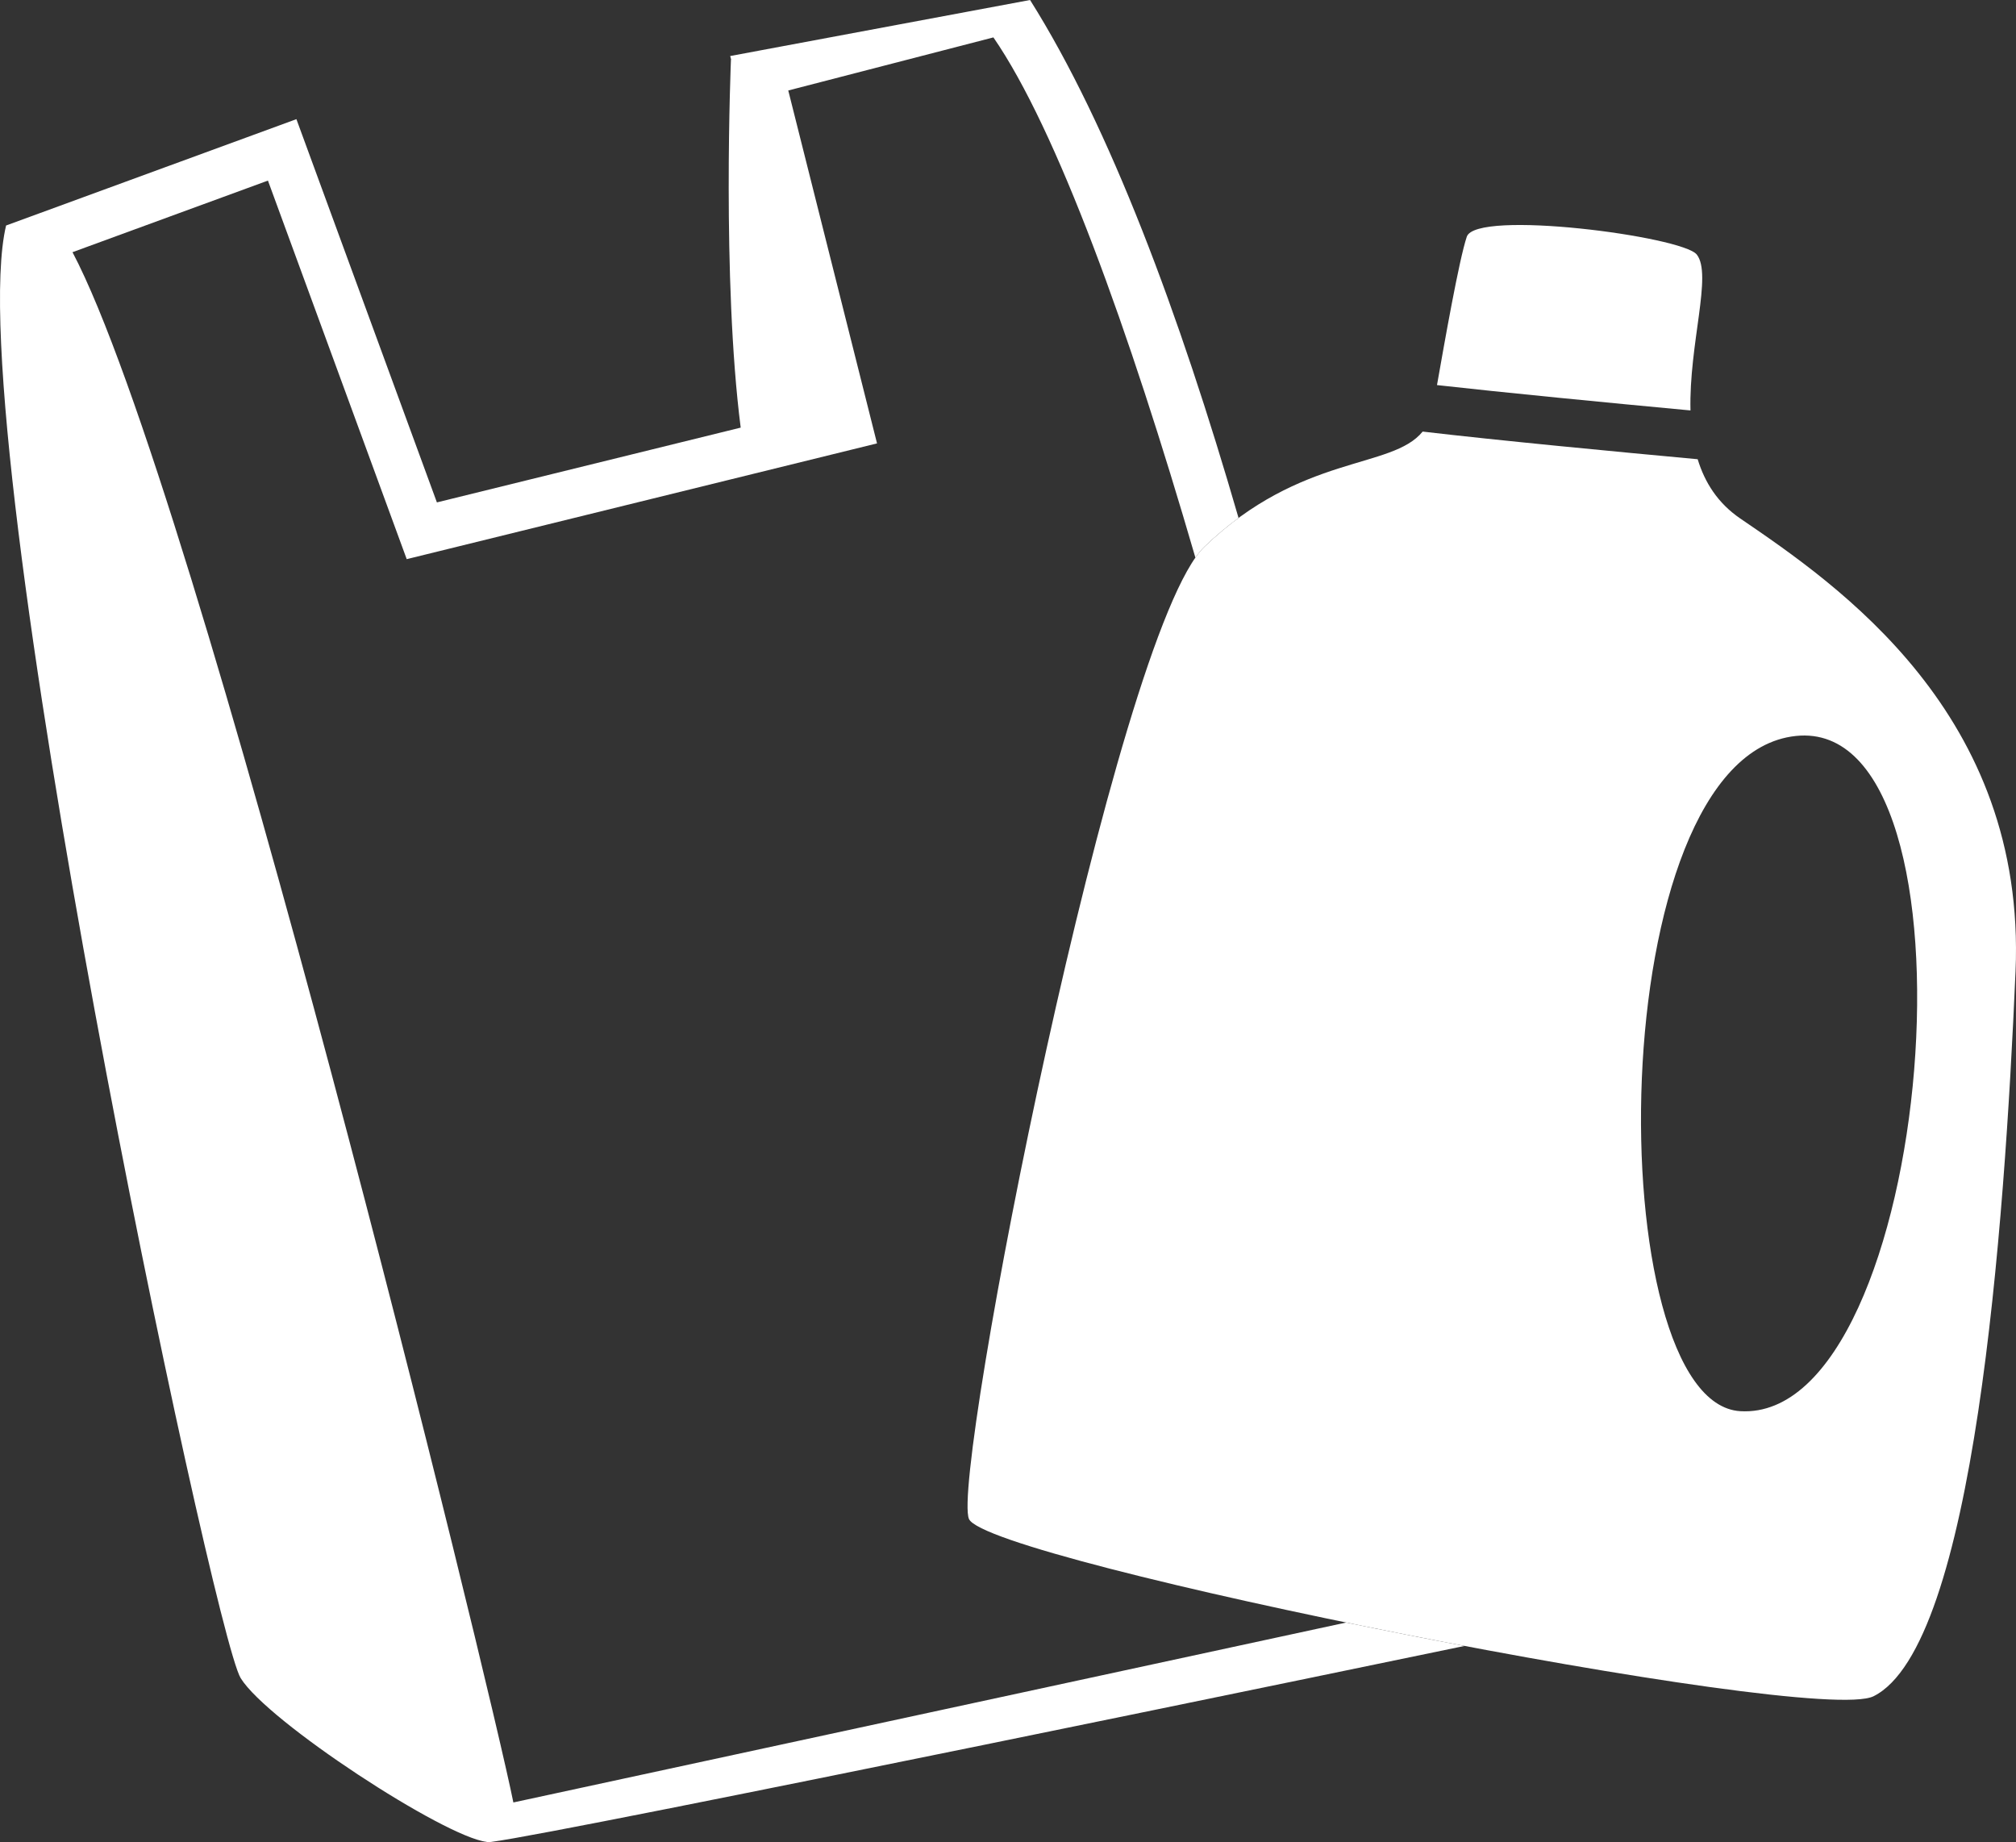 <?xml version="1.0" encoding="utf-8"?>
<!-- Generator: Adobe Illustrator 25.0.0, SVG Export Plug-In . SVG Version: 6.00 Build 0)  -->
<svg version="1.1" xmlns="http://www.w3.org/2000/svg" xmlns:xlink="http://www.w3.org/1999/xlink" x="0px" y="0px"
	 viewBox="0 0 210.487 192.323" enable-background="new 0 0 210.487 192.323" xml:space="preserve">
<rect x="0" y="0" width="210.487" height="192.323" fill="#333333" stroke="none"/>
<g id="recycle_x5F_plastic_x5F_icon">
	<g>
		<path fill="#FFFFFF" d="M51.34,192.283c7.465-0.939,95.965-19.287,101.575-20.451c-4.119-0.779-8.282-1.602-12.364-2.444
			l-86.952,18.785c-2.384-11.972-32.91-136.988-46.03-161.845l20.406-7.474l14.489,39.52l49.104-12.085L82.301,9.446l21.419-5.541
			c6.606,9.587,14.148,30.435,21.089,54.313c0.322-0.46,0.637-0.845,0.943-1.139c1.201-1.154,2.391-2.143,3.563-3.004
			C123.157,32.807,115.875,13.216,107.547,0L76.24,5.849l0.098,0.389c-0.004,0-0.021,0.002-0.021,0.002s-0.962,22.972,1.018,38.403
			l-31.719,7.807L30.948,12.44L0.636,23.542c-5.052,21.129,21.558,146.88,24.492,151.65c2.802,4.555,21.311,16.604,25.679,17.094
			c0.007,0.011,0.016,0.025,0.021,0.029c0.029,0.019,0.204,0.007,0.485-0.027c0.007-0.001,0.018,0,0.024-0.002
			C51.338,192.285,51.339,192.284,51.34,192.283z"/>
		<path fill="#FFFFFF" d="M177.156,26.573c-1.507-1.902-23.048-4.731-24.012-1.858c-0.81,2.413-2.305,10.925-3.11,15.487
			c6.887,0.773,17.608,1.821,26.466,2.647C176.331,35.932,178.805,28.655,177.156,26.573z"/>
		<path fill="#FFFFFF" d="M181.698,54.13c-2.356-1.607-3.71-3.772-4.447-6.188c-8.356-0.771-20.893-1.965-28.714-2.886
			c-3.235,3.987-12.652,2.287-22.785,12.023c-9.275,8.912-26.511,97.104-24.583,101.502c1.928,4.397,88.213,21.608,94.445,18.503
			c10.529-5.246,13.664-48.759,14.824-75.664C211.598,74.515,191.852,61.053,181.698,54.13z M181.709,147.325
			c-14.676-0.855-14.68-68.285,5.773-70.49C207.935,74.63,201.945,148.503,181.709,147.325z"/>
	</g>
</g>
<g id="Layer_1">
</g>
</svg>

